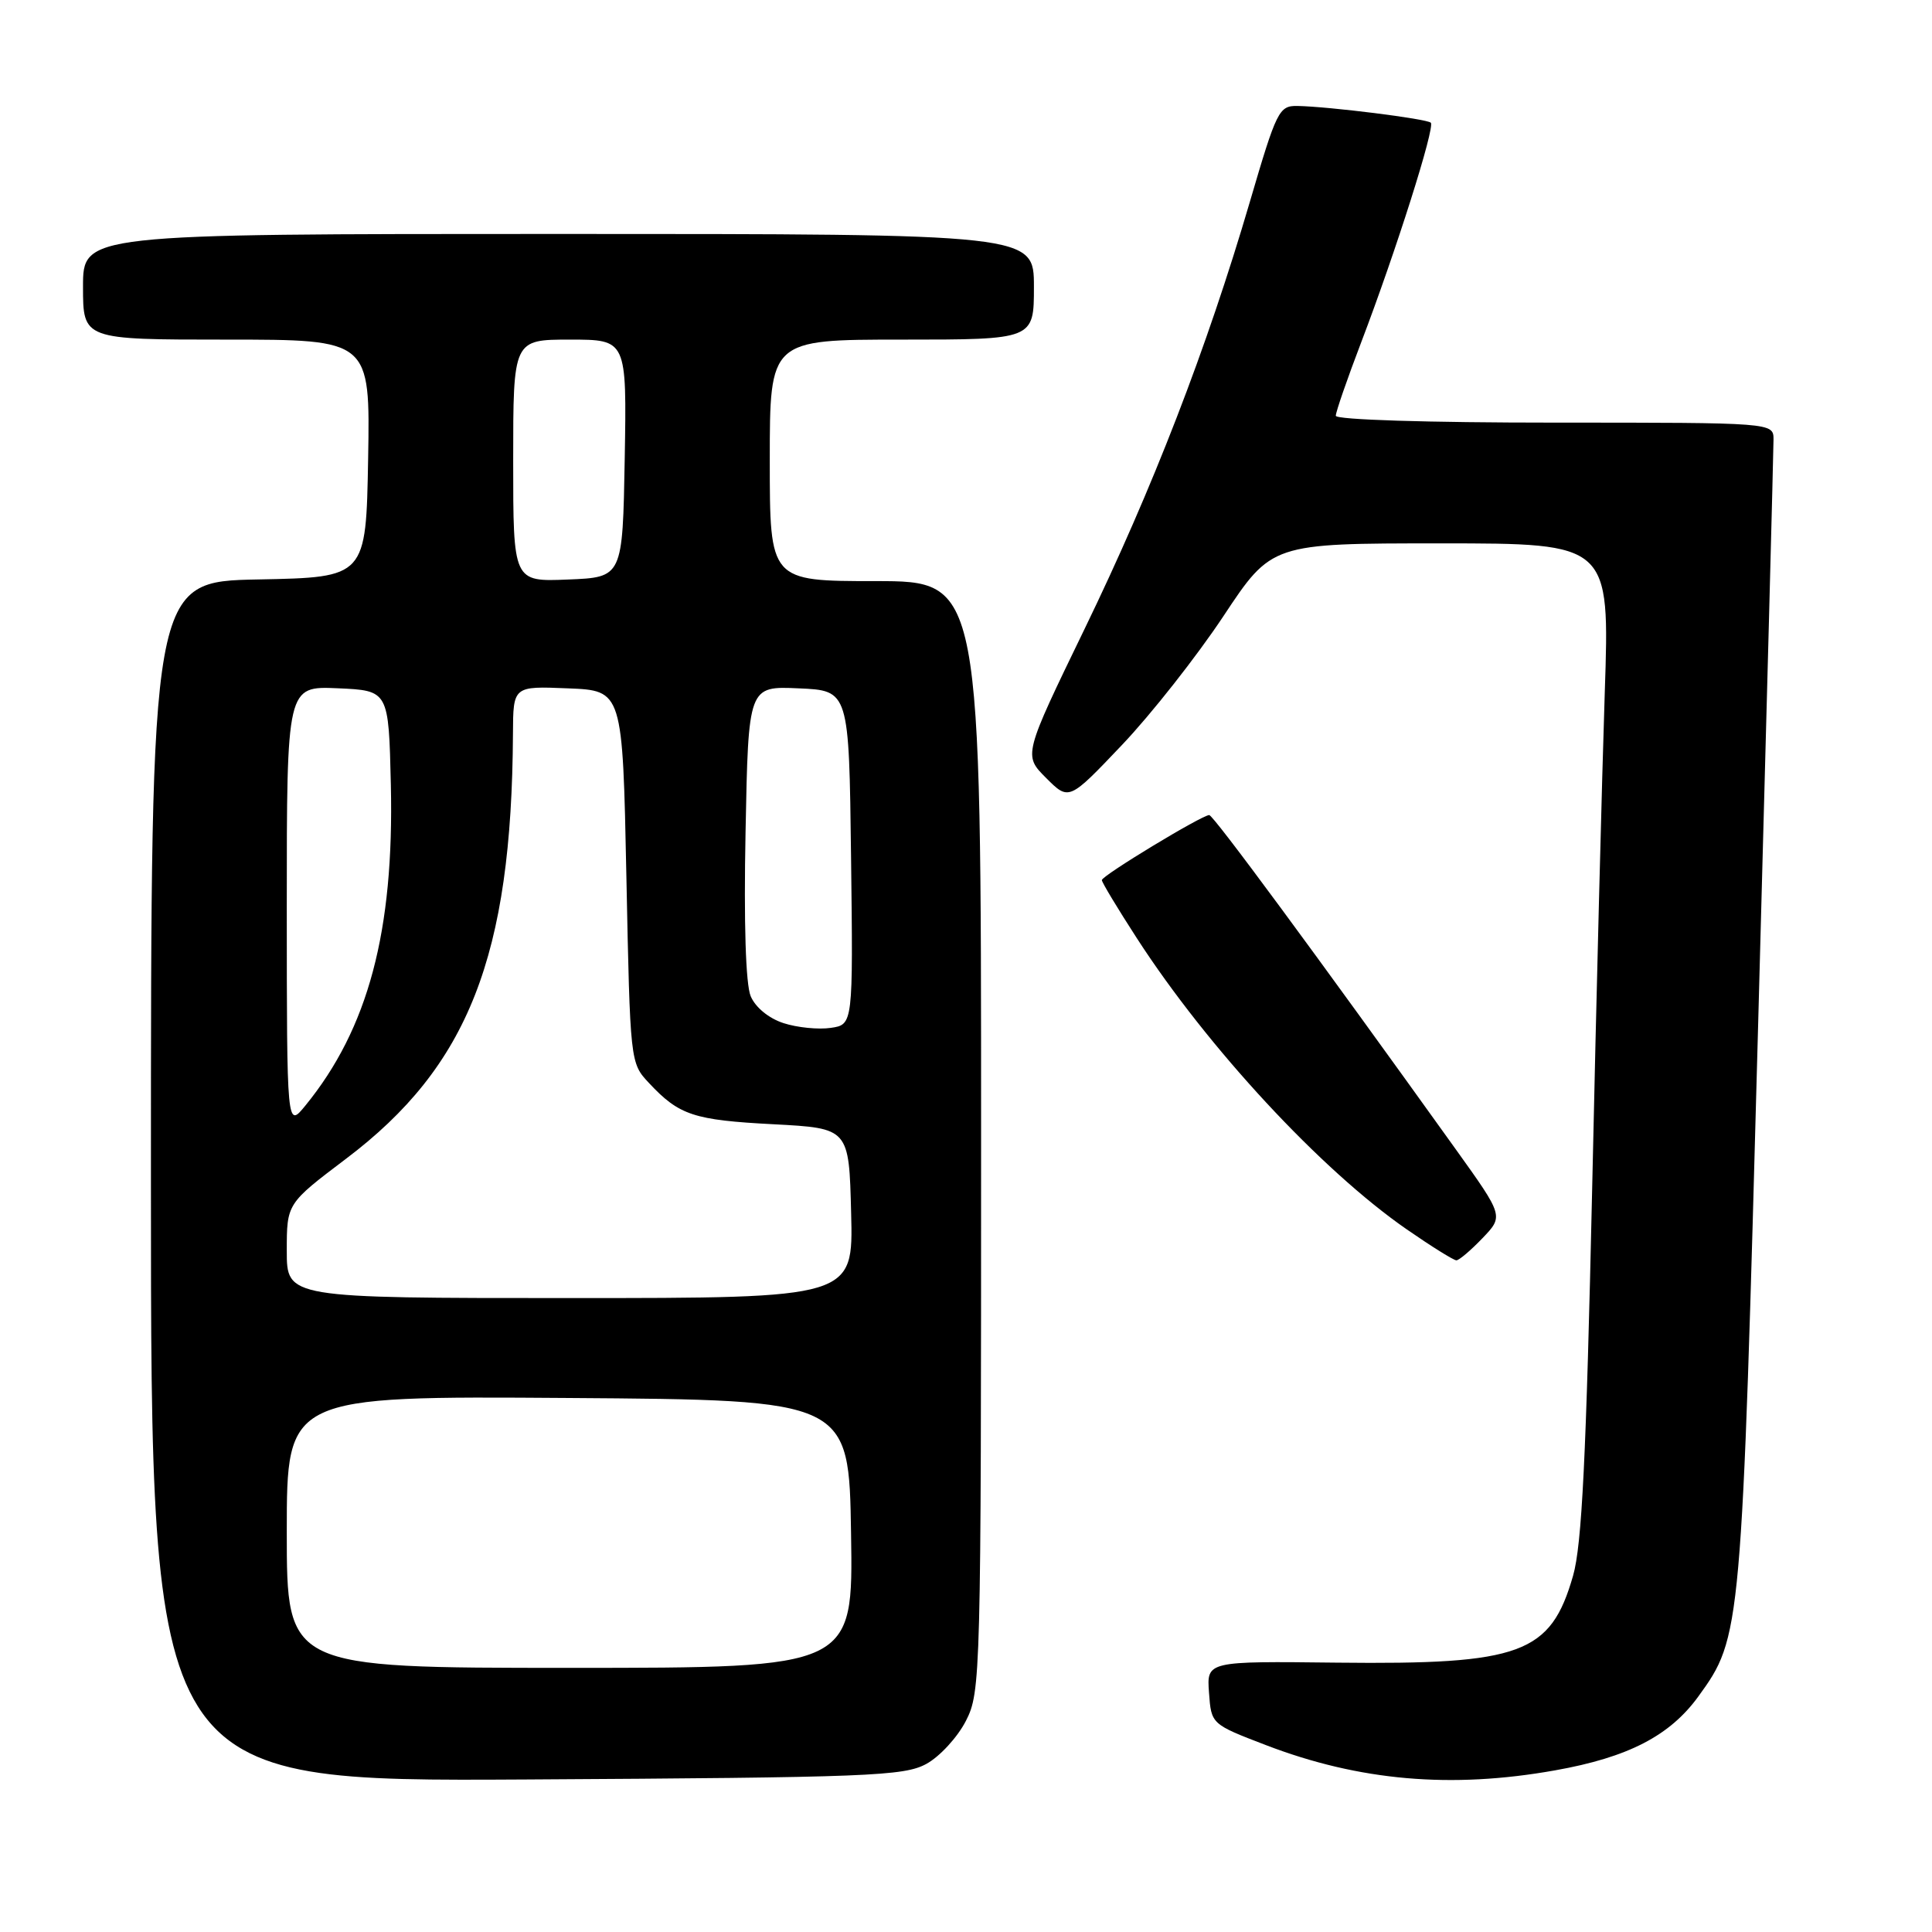 <?xml version="1.0" encoding="UTF-8" standalone="no"?>
<!DOCTYPE svg PUBLIC "-//W3C//DTD SVG 1.1//EN" "http://www.w3.org/Graphics/SVG/1.1/DTD/svg11.dtd" >
<svg xmlns="http://www.w3.org/2000/svg" xmlns:xlink="http://www.w3.org/1999/xlink" version="1.1" viewBox="0 0 256 256">
 <g >
 <path fill="currentColor"
d=" M 122.74 233.73 C 124.52 232.76 126.88 230.19 127.99 228.02 C 129.95 224.18 130.00 222.23 130.00 150.54 C 130.00 77.00 130.00 77.00 116.00 77.00 C 102.00 77.00 102.00 77.00 102.00 61.00 C 102.00 45.00 102.00 45.00 119.50 45.00 C 137.00 45.00 137.00 45.00 137.00 38.00 C 137.00 31.00 137.00 31.00 74.00 31.00 C 11.00 31.00 11.00 31.00 11.00 38.00 C 11.00 45.00 11.00 45.00 30.03 45.00 C 49.05 45.00 49.05 45.00 48.78 60.75 C 48.50 76.50 48.50 76.50 34.25 76.78 C 20.00 77.05 20.00 77.05 20.00 156.56 C 20.00 236.07 20.00 236.07 69.75 235.79 C 115.14 235.53 119.78 235.34 122.74 233.73 Z  M 206.06 234.58 C 215.74 232.86 221.26 230.00 225.04 224.79 C 230.75 216.90 230.78 216.58 232.97 135.50 C 234.09 94.25 235.00 59.49 235.00 58.25 C 235.00 56.00 235.00 56.00 206.00 56.00 C 189.15 56.00 177.00 55.62 177.00 55.09 C 177.00 54.58 178.52 50.19 180.38 45.32 C 184.97 33.29 190.18 16.85 189.59 16.26 C 189.07 15.74 176.12 14.12 171.92 14.04 C 169.47 14.00 169.16 14.65 165.61 26.75 C 159.92 46.15 152.73 64.74 143.74 83.28 C 135.60 100.07 135.60 100.07 138.62 103.09 C 141.64 106.11 141.64 106.11 148.67 98.71 C 152.54 94.64 158.58 86.96 162.10 81.66 C 168.50 72.00 168.50 72.00 190.90 72.00 C 213.30 72.00 213.30 72.00 212.64 91.75 C 212.28 102.61 211.52 132.20 210.97 157.50 C 210.18 193.16 209.61 204.69 208.44 208.79 C 205.47 219.14 201.58 220.58 177.20 220.31 C 159.89 220.11 159.89 220.11 160.20 224.29 C 160.50 228.46 160.50 228.46 167.75 231.24 C 180.11 235.98 192.29 237.04 206.06 234.58 Z  M 196.43 164.07 C 199.24 161.14 199.24 161.14 192.92 152.32 C 174.19 126.20 160.77 108.00 160.23 108.00 C 159.26 108.00 146.00 116.03 146.00 116.62 C 146.00 116.91 148.09 120.38 150.64 124.32 C 160.02 138.83 175.07 155.06 186.42 162.91 C 189.67 165.16 192.62 167.00 192.98 167.00 C 193.33 167.00 194.89 165.68 196.43 164.07 Z  M 38.00 202.99 C 38.00 184.98 38.00 184.98 75.25 185.24 C 112.50 185.50 112.50 185.50 112.77 203.25 C 113.05 221.00 113.05 221.00 75.52 221.00 C 38.00 221.00 38.00 221.00 38.00 202.99 Z  M 38.00 165.74 C 38.00 159.48 38.00 159.48 45.84 153.55 C 62.07 141.30 67.81 126.70 67.97 97.21 C 68.00 90.91 68.00 90.91 75.25 91.21 C 82.50 91.50 82.50 91.50 83.00 116.17 C 83.50 140.80 83.50 140.85 86.00 143.51 C 89.99 147.78 91.92 148.42 102.50 148.97 C 112.50 149.50 112.50 149.50 112.78 160.75 C 113.07 172.00 113.07 172.00 75.53 172.00 C 38.00 172.00 38.00 172.00 38.00 165.74 Z  M 38.00 120.20 C 38.00 90.91 38.00 90.91 44.75 91.20 C 51.50 91.50 51.50 91.50 51.79 104.00 C 52.23 123.38 48.79 136.30 40.46 146.50 C 38.01 149.50 38.01 149.50 38.00 120.20 Z  M 103.82 135.57 C 101.87 134.94 100.09 133.48 99.47 132.00 C 98.81 130.43 98.55 122.33 98.79 110.21 C 99.16 90.91 99.16 90.91 105.83 91.21 C 112.50 91.50 112.50 91.50 112.77 113.63 C 113.04 135.77 113.04 135.77 110.07 136.20 C 108.45 136.44 105.63 136.16 103.82 135.57 Z  M 68.00 61.04 C 68.00 45.00 68.00 45.00 75.53 45.00 C 83.05 45.00 83.05 45.00 82.78 60.75 C 82.50 76.50 82.50 76.50 75.25 76.79 C 68.00 77.09 68.00 77.09 68.00 61.04 Z "/>
</g>
</svg>